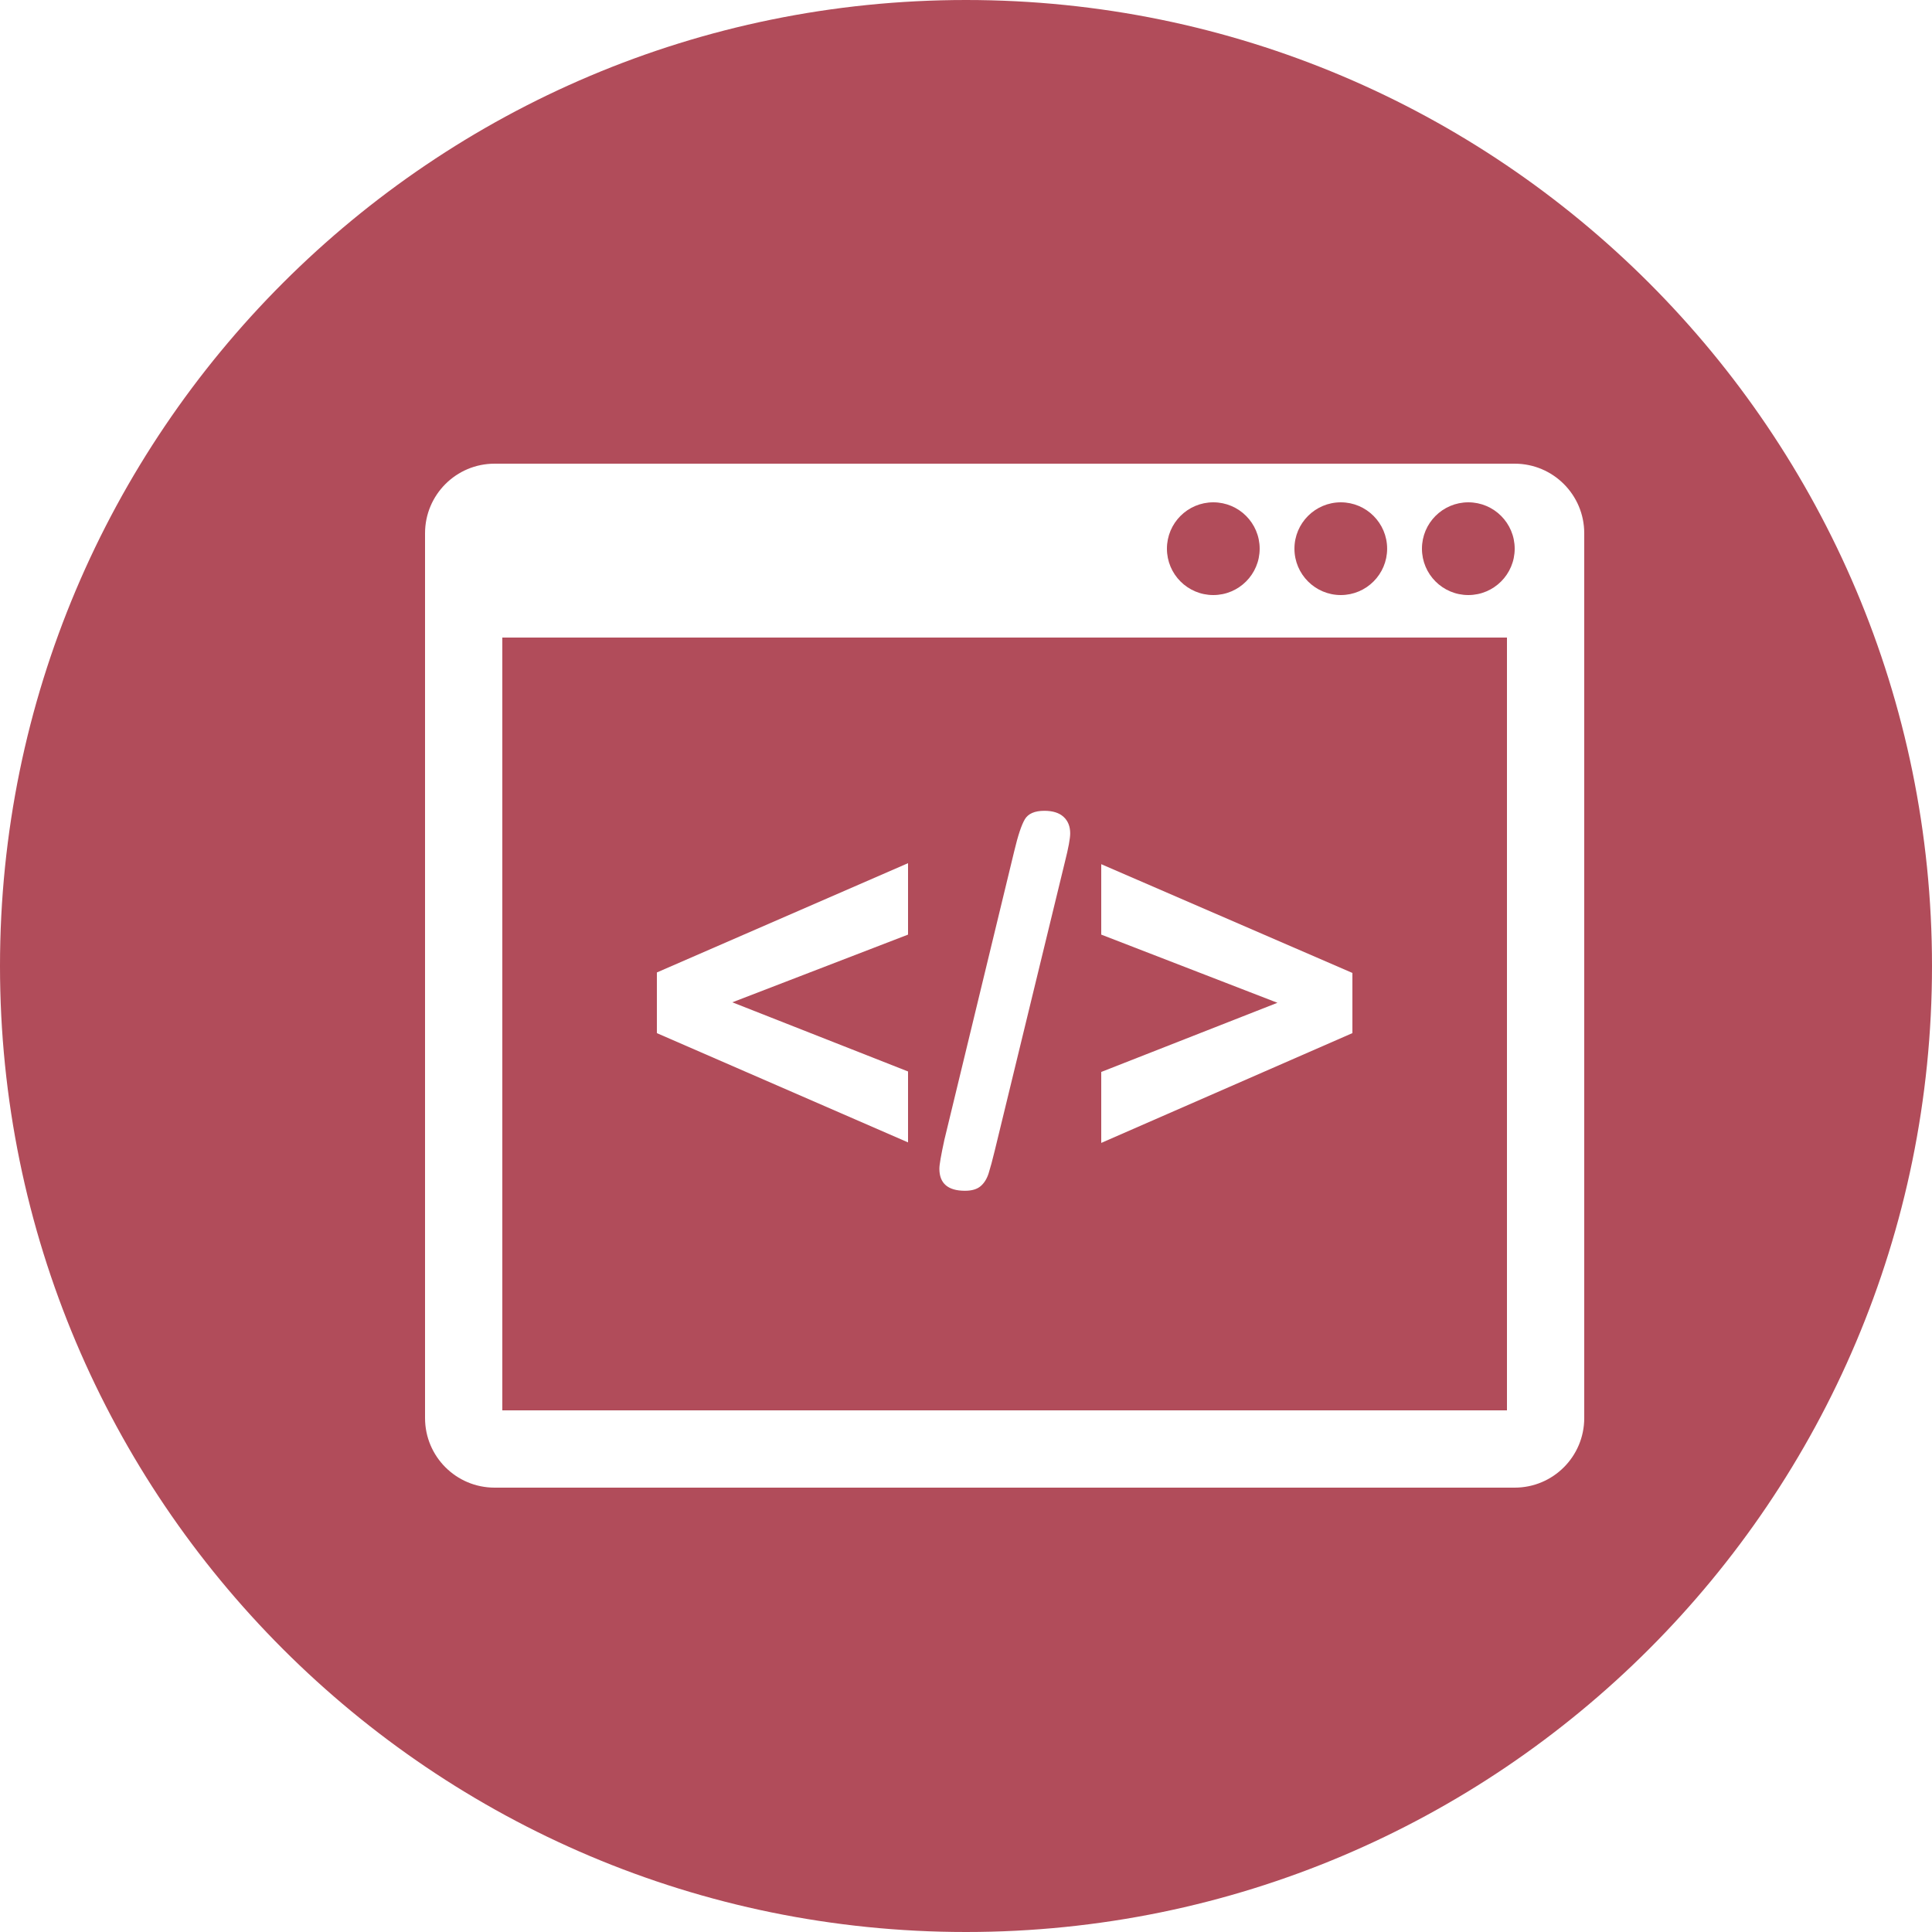 <?xml version="1.0" encoding="iso-8859-1"?>
<!-- Generator: Adobe Illustrator 16.0.0, SVG Export Plug-In . SVG Version: 6.00 Build 0)  -->
<!DOCTYPE svg PUBLIC "-//W3C//DTD SVG 1.1//EN" "http://www.w3.org/Graphics/SVG/1.1/DTD/svg11.dtd">
<svg xmlns="http://www.w3.org/2000/svg" xmlns:xlink="http://www.w3.org/1999/xlink" version="1.1" id="Capa_1" x="0px" y="0px" width="512px" height="512px" viewBox="0 0 100 100" style="enable-background:new 0 0 100 100;" xml:space="preserve">
<g>
	<g>
		<circle cx="76" cy="28.4" r="2.4" fill="#b14c5a"/>
		<path d="M26,73h52V33H26V73z M57,55.484l9.12-3.58L57,48.375V44.73l13,5.629v3.115l-13,5.683V55.484z M48.88,59l3.62-14.958    c0.189-0.795,0.371-1.34,0.544-1.634c0.174-0.294,0.511-0.441,1.013-0.441c0.434,0,0.764,0.104,0.992,0.312    s0.344,0.494,0.344,0.856c0,0.268-0.092,0.756-0.271,1.466l-3.635,14.958c-0.119,0.493-0.225,0.883-0.315,1.168    c-0.09,0.285-0.229,0.51-0.415,0.668c-0.186,0.16-0.457,0.239-0.811,0.239c-0.882,0-1.324-0.382-1.324-1.141    C48.62,60.293,48.708,59.796,48.88,59z M34,50.334l13-5.656v3.697l-9.094,3.504L47,55.459v3.671l-13-5.655V50.334z" fill="#b14c5a"/>
		<path d="M50,0C22.386,0,0,22.386,0,50s22.386,50,50,50c27.613,0,50-22.386,50-50S77.613,0,50,0z M82,73.398    C82,75.389,80.389,77,78.4,77H25.6c-1.988,0-3.6-1.611-3.6-3.602V27.601C22,25.612,23.612,24,25.6,24h52.8    c1.988,0,3.6,1.612,3.6,3.601V73.398z" fill="#b14c5a"/>
		<circle cx="62.8" cy="28.4" r="2.4" fill="#b14c5a"/>
		<path d="M69.4,30.8c1.322,0,2.398-1.076,2.398-2.4c0-1.324-1.076-2.4-2.398-2.4c-1.323,0-2.4,1.076-2.4,2.4    C67,29.724,68.077,30.8,69.4,30.8z" fill="#b14c5a"/>
	</g>
</g>
<g>
</g>
<g>
</g>
<g>
</g>
<g>
</g>
<g>
</g>
<g>
</g>
<g>
</g>
<g>
</g>
<g>
</g>
<g>
</g>
<g>
</g>
<g>
</g>
<g>
</g>
<g>
</g>
<g>
</g>
</svg>

